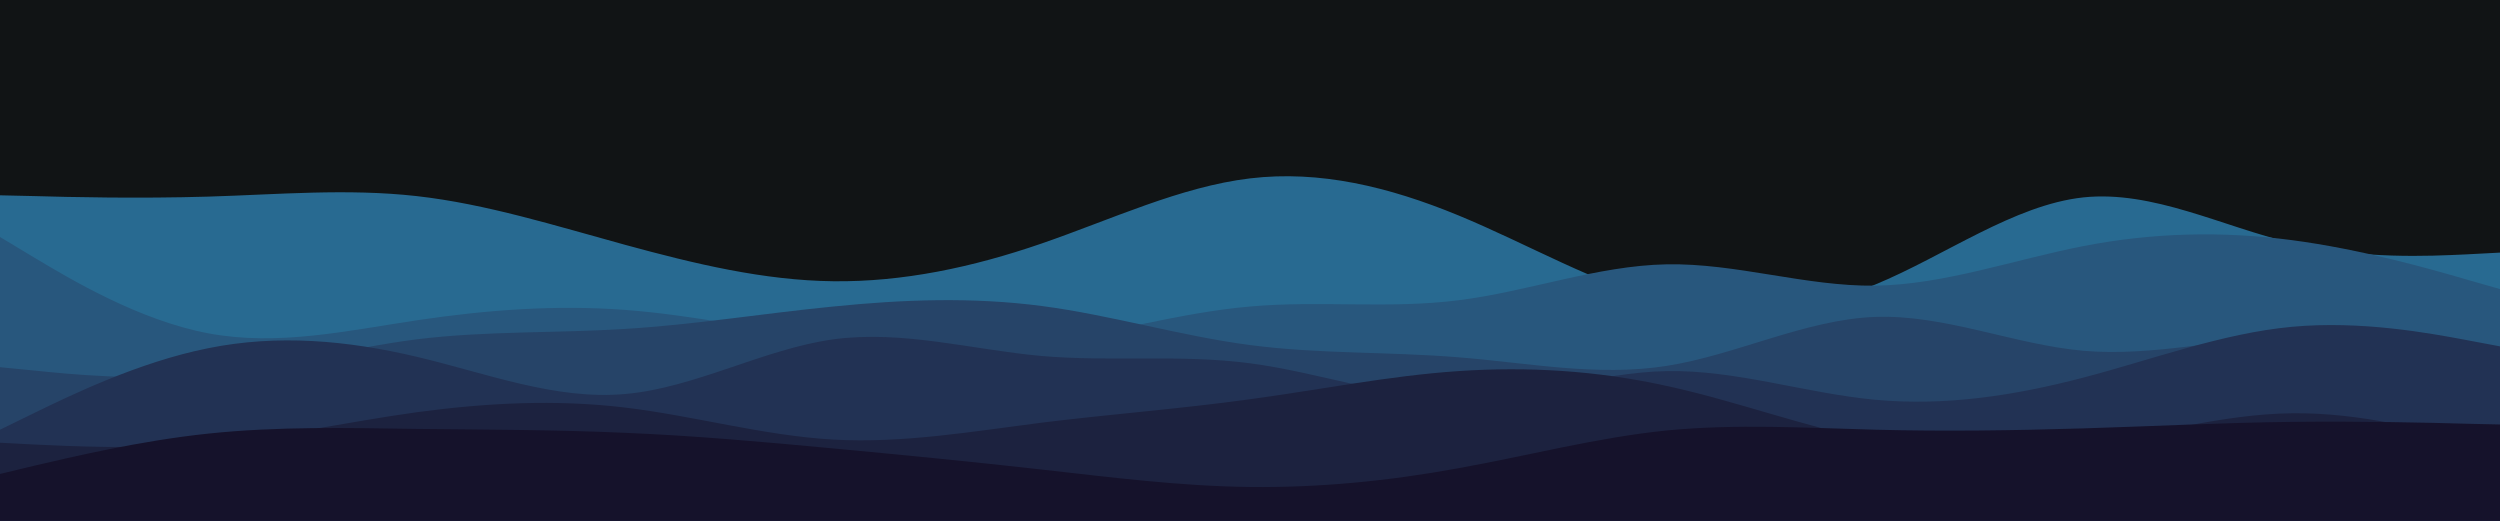 <svg id="visual" viewBox="0 0 960 200" width="960" height="200" xmlns="http://www.w3.org/2000/svg" xmlns:xlink="http://www.w3.org/1999/xlink" version="1.1"><rect x="0" y="0" width="960" height="200" fill="#111415"></rect><path d="M0 75L13.3 75.3C26.7 75.7 53.3 76.3 80 75.5C106.7 74.7 133.3 72.3 160 75.3C186.7 78.3 213.3 86.7 240 94C266.7 101.3 293.3 107.7 320 108C346.7 108.3 373.3 102.7 400 93.5C426.7 84.3 453.3 71.7 480 68.5C506.7 65.3 533.3 71.7 560 82.7C586.7 93.7 613.3 109.3 640 116C666.7 122.7 693.3 120.3 720 109.3C746.7 98.3 773.3 78.7 800 75.8C826.7 73 853.3 87 880 93.3C906.7 99.7 933.3 98.3 946.7 97.7L960 97L960 201L946.7 201C933.3 201 906.7 201 880 201C853.3 201 826.7 201 800 201C773.3 201 746.7 201 720 201C693.3 201 666.7 201 640 201C613.3 201 586.7 201 560 201C533.3 201 506.7 201 480 201C453.3 201 426.7 201 400 201C373.3 201 346.7 201 320 201C293.3 201 266.7 201 240 201C213.3 201 186.7 201 160 201C133.3 201 106.7 201 80 201C53.3 201 26.7 201 13.3 201L0 201Z" fill="#286a91"></path><path d="M0 91L13.3 99C26.7 107 53.3 123 80 128C106.7 133 133.3 127 160 123C186.7 119 213.3 117 240 119C266.7 121 293.3 127 320 130.5C346.7 134 373.3 135 400 131.5C426.7 128 453.3 120 480 117.7C506.7 115.3 533.3 118.7 560 115.3C586.7 112 613.3 102 640 101.5C666.7 101 693.3 110 720 109.7C746.7 109.3 773.3 99.7 800 94.5C826.7 89.3 853.3 88.7 880 92.2C906.7 95.7 933.3 103.3 946.7 107.2L960 111L960 201L946.7 201C933.3 201 906.7 201 880 201C853.3 201 826.7 201 800 201C773.3 201 746.7 201 720 201C693.3 201 666.7 201 640 201C613.3 201 586.7 201 560 201C533.3 201 506.7 201 480 201C453.3 201 426.7 201 400 201C373.3 201 346.7 201 320 201C293.3 201 266.7 201 240 201C213.3 201 186.7 201 160 201C133.3 201 106.7 201 80 201C53.3 201 26.7 201 13.3 201L0 201Z" fill="#28577d"></path><path d="M0 141L13.3 142.3C26.7 143.7 53.3 146.3 80 143.8C106.7 141.3 133.3 133.7 160 130.3C186.7 127 213.3 128 240 126.3C266.7 124.7 293.3 120.3 320 117.7C346.7 115 373.3 114 400 117.5C426.7 121 453.3 129 480 132.5C506.7 136 533.3 135 560 137.2C586.7 139.3 613.3 144.7 640 140.5C666.7 136.3 693.3 122.7 720 121.7C746.7 120.7 773.3 132.3 800 134.7C826.7 137 853.3 130 880 129C906.7 128 933.3 133 946.7 135.5L960 138L960 201L946.7 201C933.3 201 906.7 201 880 201C853.3 201 826.7 201 800 201C773.3 201 746.7 201 720 201C693.3 201 666.7 201 640 201C613.3 201 586.7 201 560 201C533.3 201 506.7 201 480 201C453.3 201 426.7 201 400 201C373.3 201 346.7 201 320 201C293.3 201 266.7 201 240 201C213.3 201 186.7 201 160 201C133.3 201 106.7 201 80 201C53.3 201 26.7 201 13.3 201L0 201Z" fill="#264468"></path><path d="M0 165L13.3 158.5C26.7 152 53.3 139 80 133.7C106.7 128.3 133.3 130.7 160 137C186.7 143.3 213.3 153.7 240 151.3C266.7 149 293.3 134 320 130.3C346.7 126.7 373.3 134.3 400 136.7C426.7 139 453.3 136 480 139.5C506.7 143 533.3 153 560 153C586.7 153 613.3 143 640 142.5C666.7 142 693.3 151 720 153.5C746.7 156 773.3 152 800 145C826.7 138 853.3 128 880 125.5C906.7 123 933.3 128 946.7 130.5L960 133L960 201L946.7 201C933.3 201 906.7 201 880 201C853.3 201 826.7 201 800 201C773.3 201 746.7 201 720 201C693.3 201 666.7 201 640 201C613.3 201 586.7 201 560 201C533.3 201 506.7 201 480 201C453.3 201 426.7 201 400 201C373.3 201 346.7 201 320 201C293.3 201 266.7 201 240 201C213.3 201 186.7 201 160 201C133.3 201 106.7 201 80 201C53.3 201 26.7 201 13.3 201L0 201Z" fill="#223254"></path><path d="M0 170L13.3 170.7C26.7 171.3 53.3 172.7 80 170.3C106.7 168 133.3 162 160 158.3C186.7 154.7 213.3 153.3 240 156.5C266.7 159.7 293.3 167.3 320 168.8C346.7 170.3 373.3 165.7 400 162.3C426.7 159 453.3 157 480 153.3C506.7 149.7 533.3 144.3 560 142.5C586.7 140.7 613.3 142.3 640 148.2C666.7 154 693.3 164 720 169.2C746.7 174.3 773.3 174.7 800 170.8C826.7 167 853.3 159 880 158.7C906.7 158.3 933.3 165.7 946.7 169.3L960 173L960 201L946.7 201C933.3 201 906.7 201 880 201C853.3 201 826.7 201 800 201C773.3 201 746.7 201 720 201C693.3 201 666.7 201 640 201C613.3 201 586.7 201 560 201C533.3 201 506.7 201 480 201C453.3 201 426.7 201 400 201C373.3 201 346.7 201 320 201C293.3 201 266.7 201 240 201C213.3 201 186.7 201 160 201C133.3 201 106.7 201 80 201C53.3 201 26.7 201 13.3 201L0 201Z" fill="#1c223f"></path><path d="M0 182L13.3 178.8C26.7 175.7 53.3 169.3 80 166.5C106.7 163.7 133.3 164.3 160 164.7C186.7 165 213.3 165 240 166.2C266.7 167.3 293.3 169.7 320 172.2C346.7 174.7 373.3 177.3 400 180.3C426.7 183.3 453.3 186.7 480 187C506.7 187.3 533.3 184.7 560 179.8C586.7 175 613.3 168 640 165.3C666.7 162.7 693.3 164.3 720 165C746.7 165.7 773.3 165.3 800 164.5C826.7 163.7 853.3 162.3 880 162C906.7 161.7 933.3 162.3 946.7 162.7L960 163L960 201L946.7 201C933.3 201 906.7 201 880 201C853.3 201 826.7 201 800 201C773.3 201 746.7 201 720 201C693.3 201 666.7 201 640 201C613.3 201 586.7 201 560 201C533.3 201 506.7 201 480 201C453.3 201 426.7 201 400 201C373.3 201 346.7 201 320 201C293.3 201 266.7 201 240 201C213.3 201 186.7 201 160 201C133.3 201 106.7 201 80 201C53.3 201 26.7 201 13.3 201L0 201Z" fill="#15122b"></path></svg>